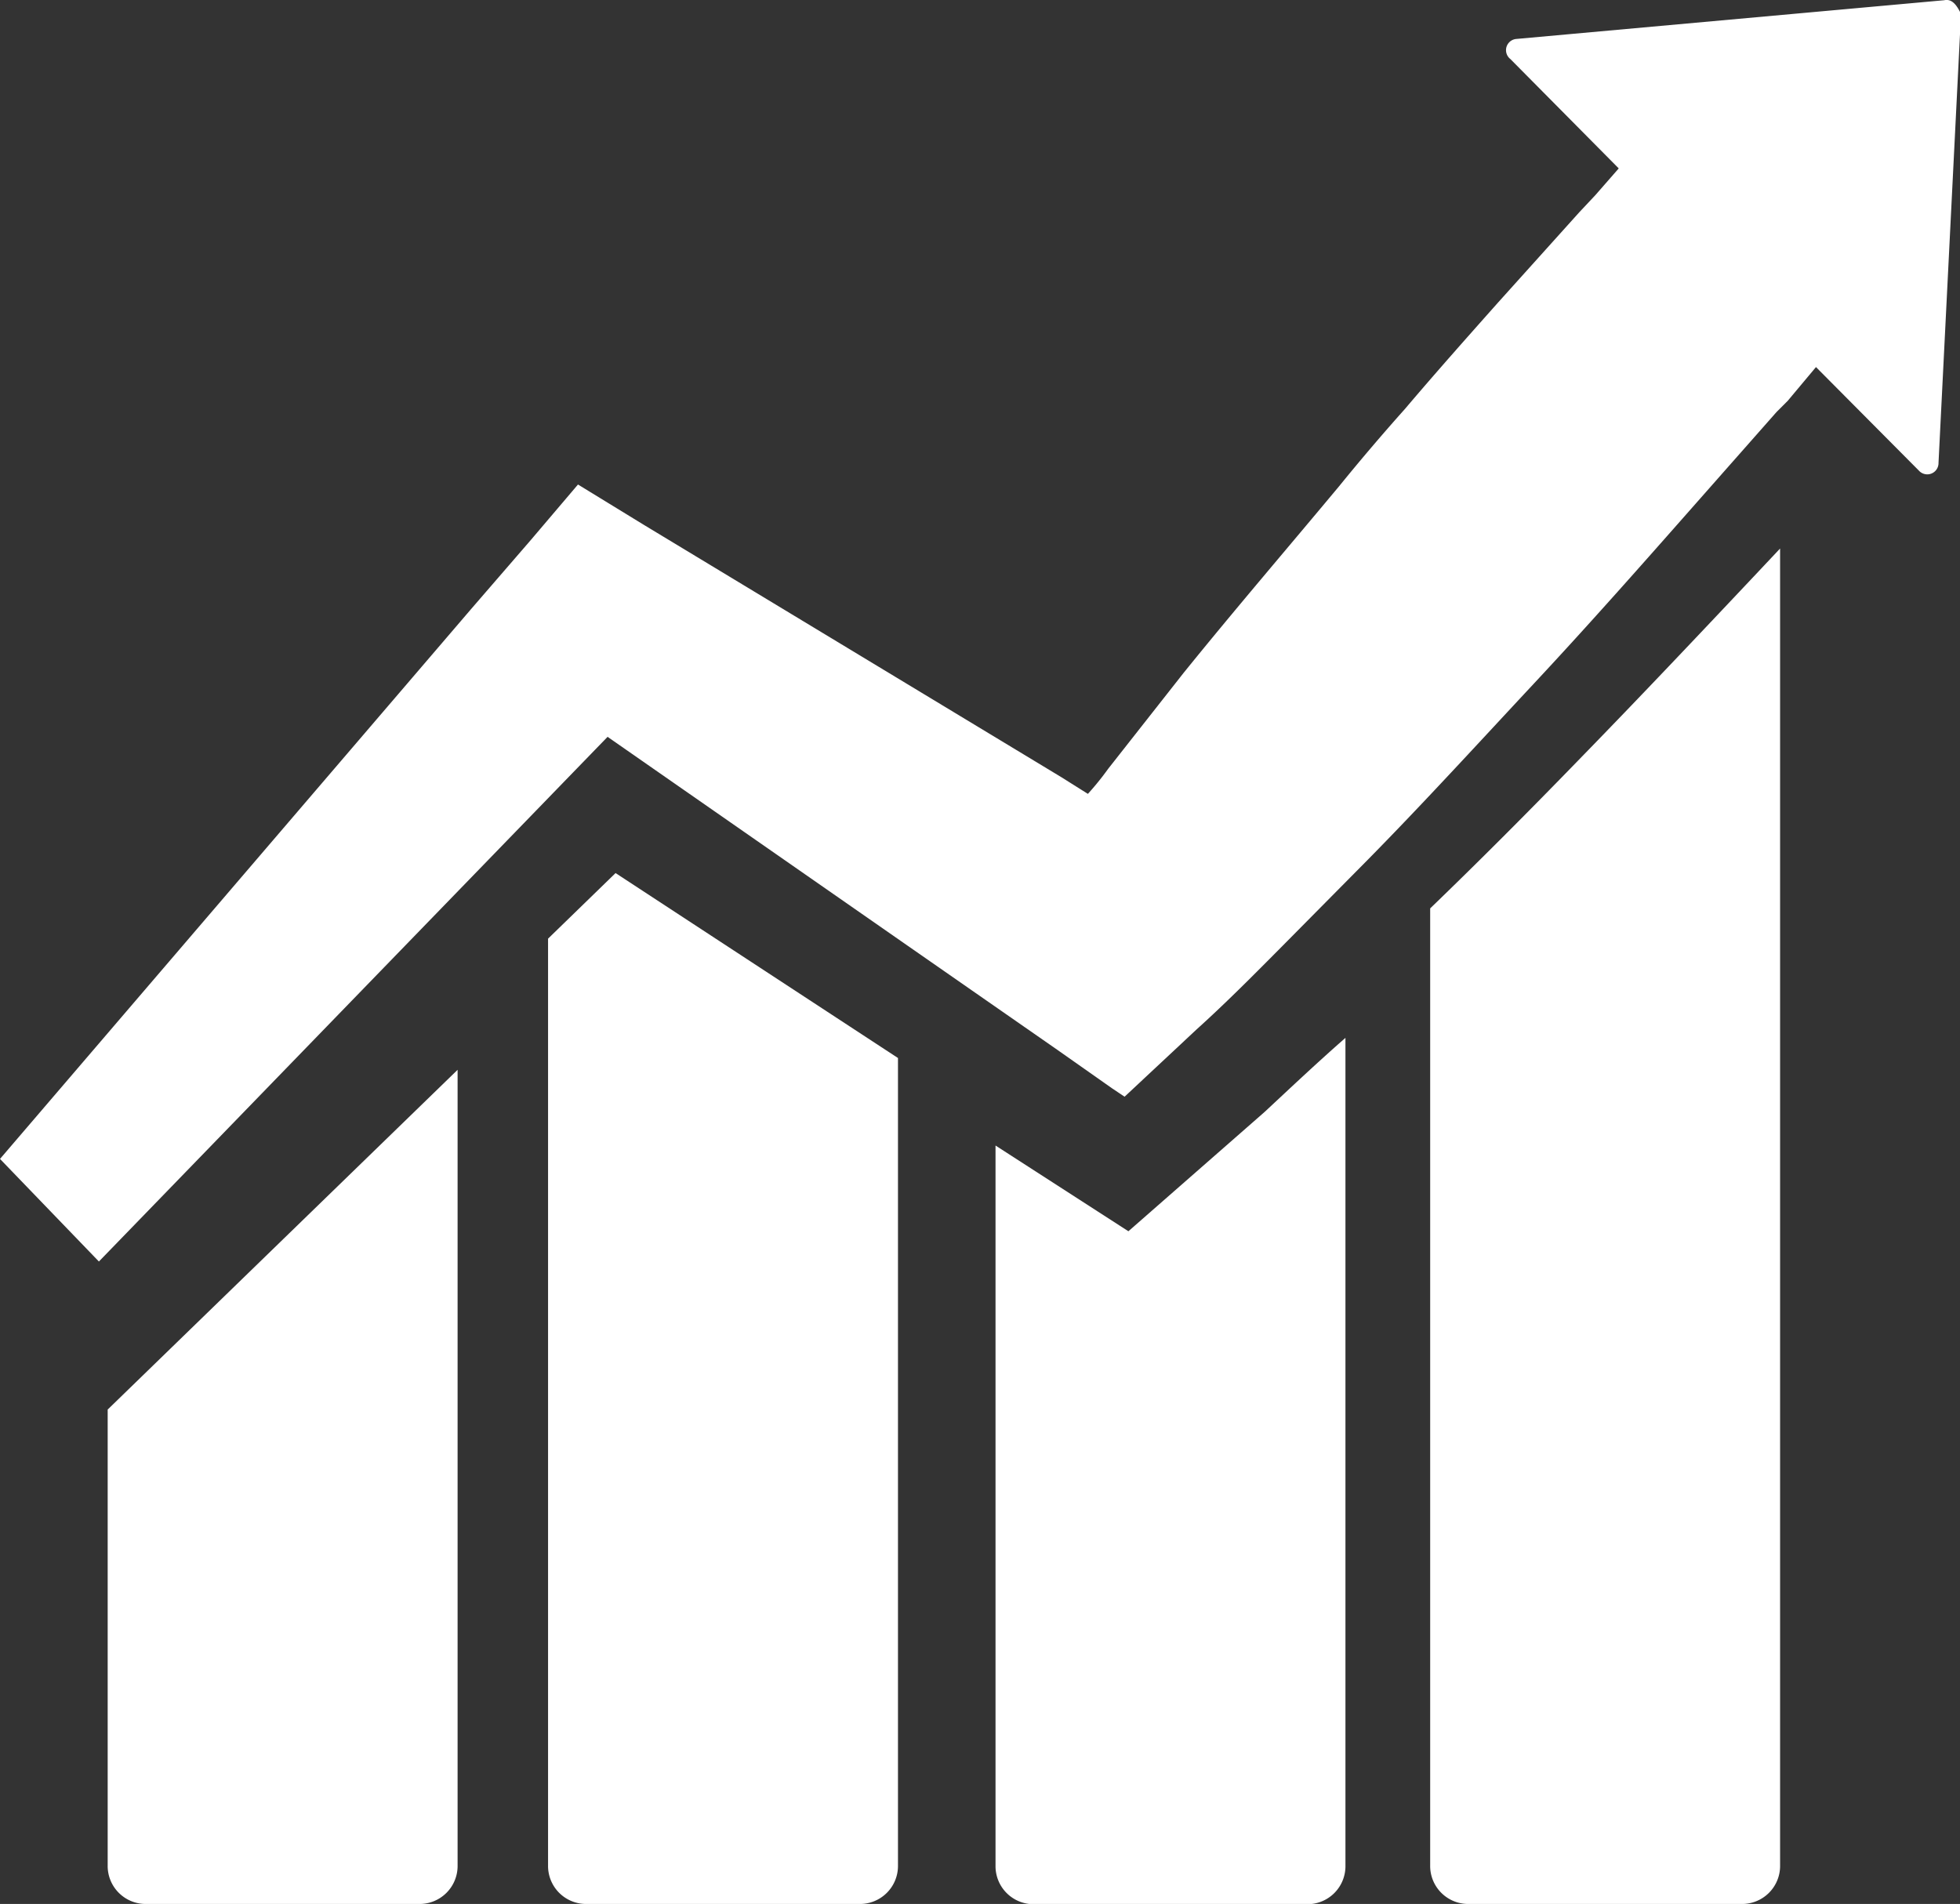 <svg id="noun_report_2041570" xmlns="http://www.w3.org/2000/svg" width="17.42" height="16.925" viewBox="0 0 17.42 16.925">
  <rect x="0" y="0" width="17.42" height="16.925" fill="#333333" stroke="none"/>
  <g id="noun_report_2041570-2" data-name="noun_report_2041570" transform="translate(-1.7 -7.385)">
    <g id="Group_2738" data-name="Group 2738" transform="translate(1.7 7.385)">
      <path id="Path_2491" data-name="Path 2491" d="M18.98,7.387l-3.8.344a.1.1,0,0,0-.056.179l.963.972-.209.239-.14.149-.726.807c-.279.314-.558.628-.824.942-.2.224-.391.448-.586.688-.461.553-.935,1.106-1.382,1.659l-.67.852a2.557,2.557,0,0,1-.181.224l-.237-.149L7.423,12.051l-.586-.359-.419.493-.53.613L1.7,17.687l.879.912L7.1,13.935h0L9.74,15.773l1.354.942.489.344.112.075.642-.6c.265-.239.516-.493.768-.747l.754-.762c.5-.508.991-1.046,1.48-1.57s.963-1.061,1.438-1.6l.712-.807.1-.1.251-.3.921.927a.1.1,0,0,0,.168-.075l.2-3.991C19.092,7.432,19.05,7.372,18.98,7.387Z" transform="translate(-1.7 -7.385)" fill="#fff"/>
      <path id="Path_2492" data-name="Path 2492" d="M8.1,78.071a.338.338,0,0,0,.344.344h2.422a.338.338,0,0,0,.344-.344V71L8.1,74.02Z" transform="translate(-7.143 -61.49)" fill="#fff"/>
      <path id="Path_2493" data-name="Path 2493" d="M37.1,59.883V68.12a.338.338,0,0,0,.344.344h2.422a.338.338,0,0,0,.344-.344V60.944L37.7,59.3Z" transform="translate(-32.229 -51.539)" fill="#fff"/>
      <path id="Path_2494" data-name="Path 2494" d="M67.181,70.819,66,70.057v6.4a.338.338,0,0,0,.344.344h2.422a.338.338,0,0,0,.344-.344V69.1c-.239.209-.478.434-.718.658Z" transform="translate(-57.152 -59.874)" fill="#fff"/>
      <path id="Path_2495" data-name="Path 2495" d="M96.33,41.869c-.478.493-.912.927-1.33,1.33v8.506a.338.338,0,0,0,.344.344h2.422a.338.338,0,0,0,.344-.344V40l-.239.254C97.392,40.762,96.869,41.316,96.33,41.869Z" transform="translate(-82.289 -35.124)" fill="#fff"/>
    </g>
  </g>
</svg>
